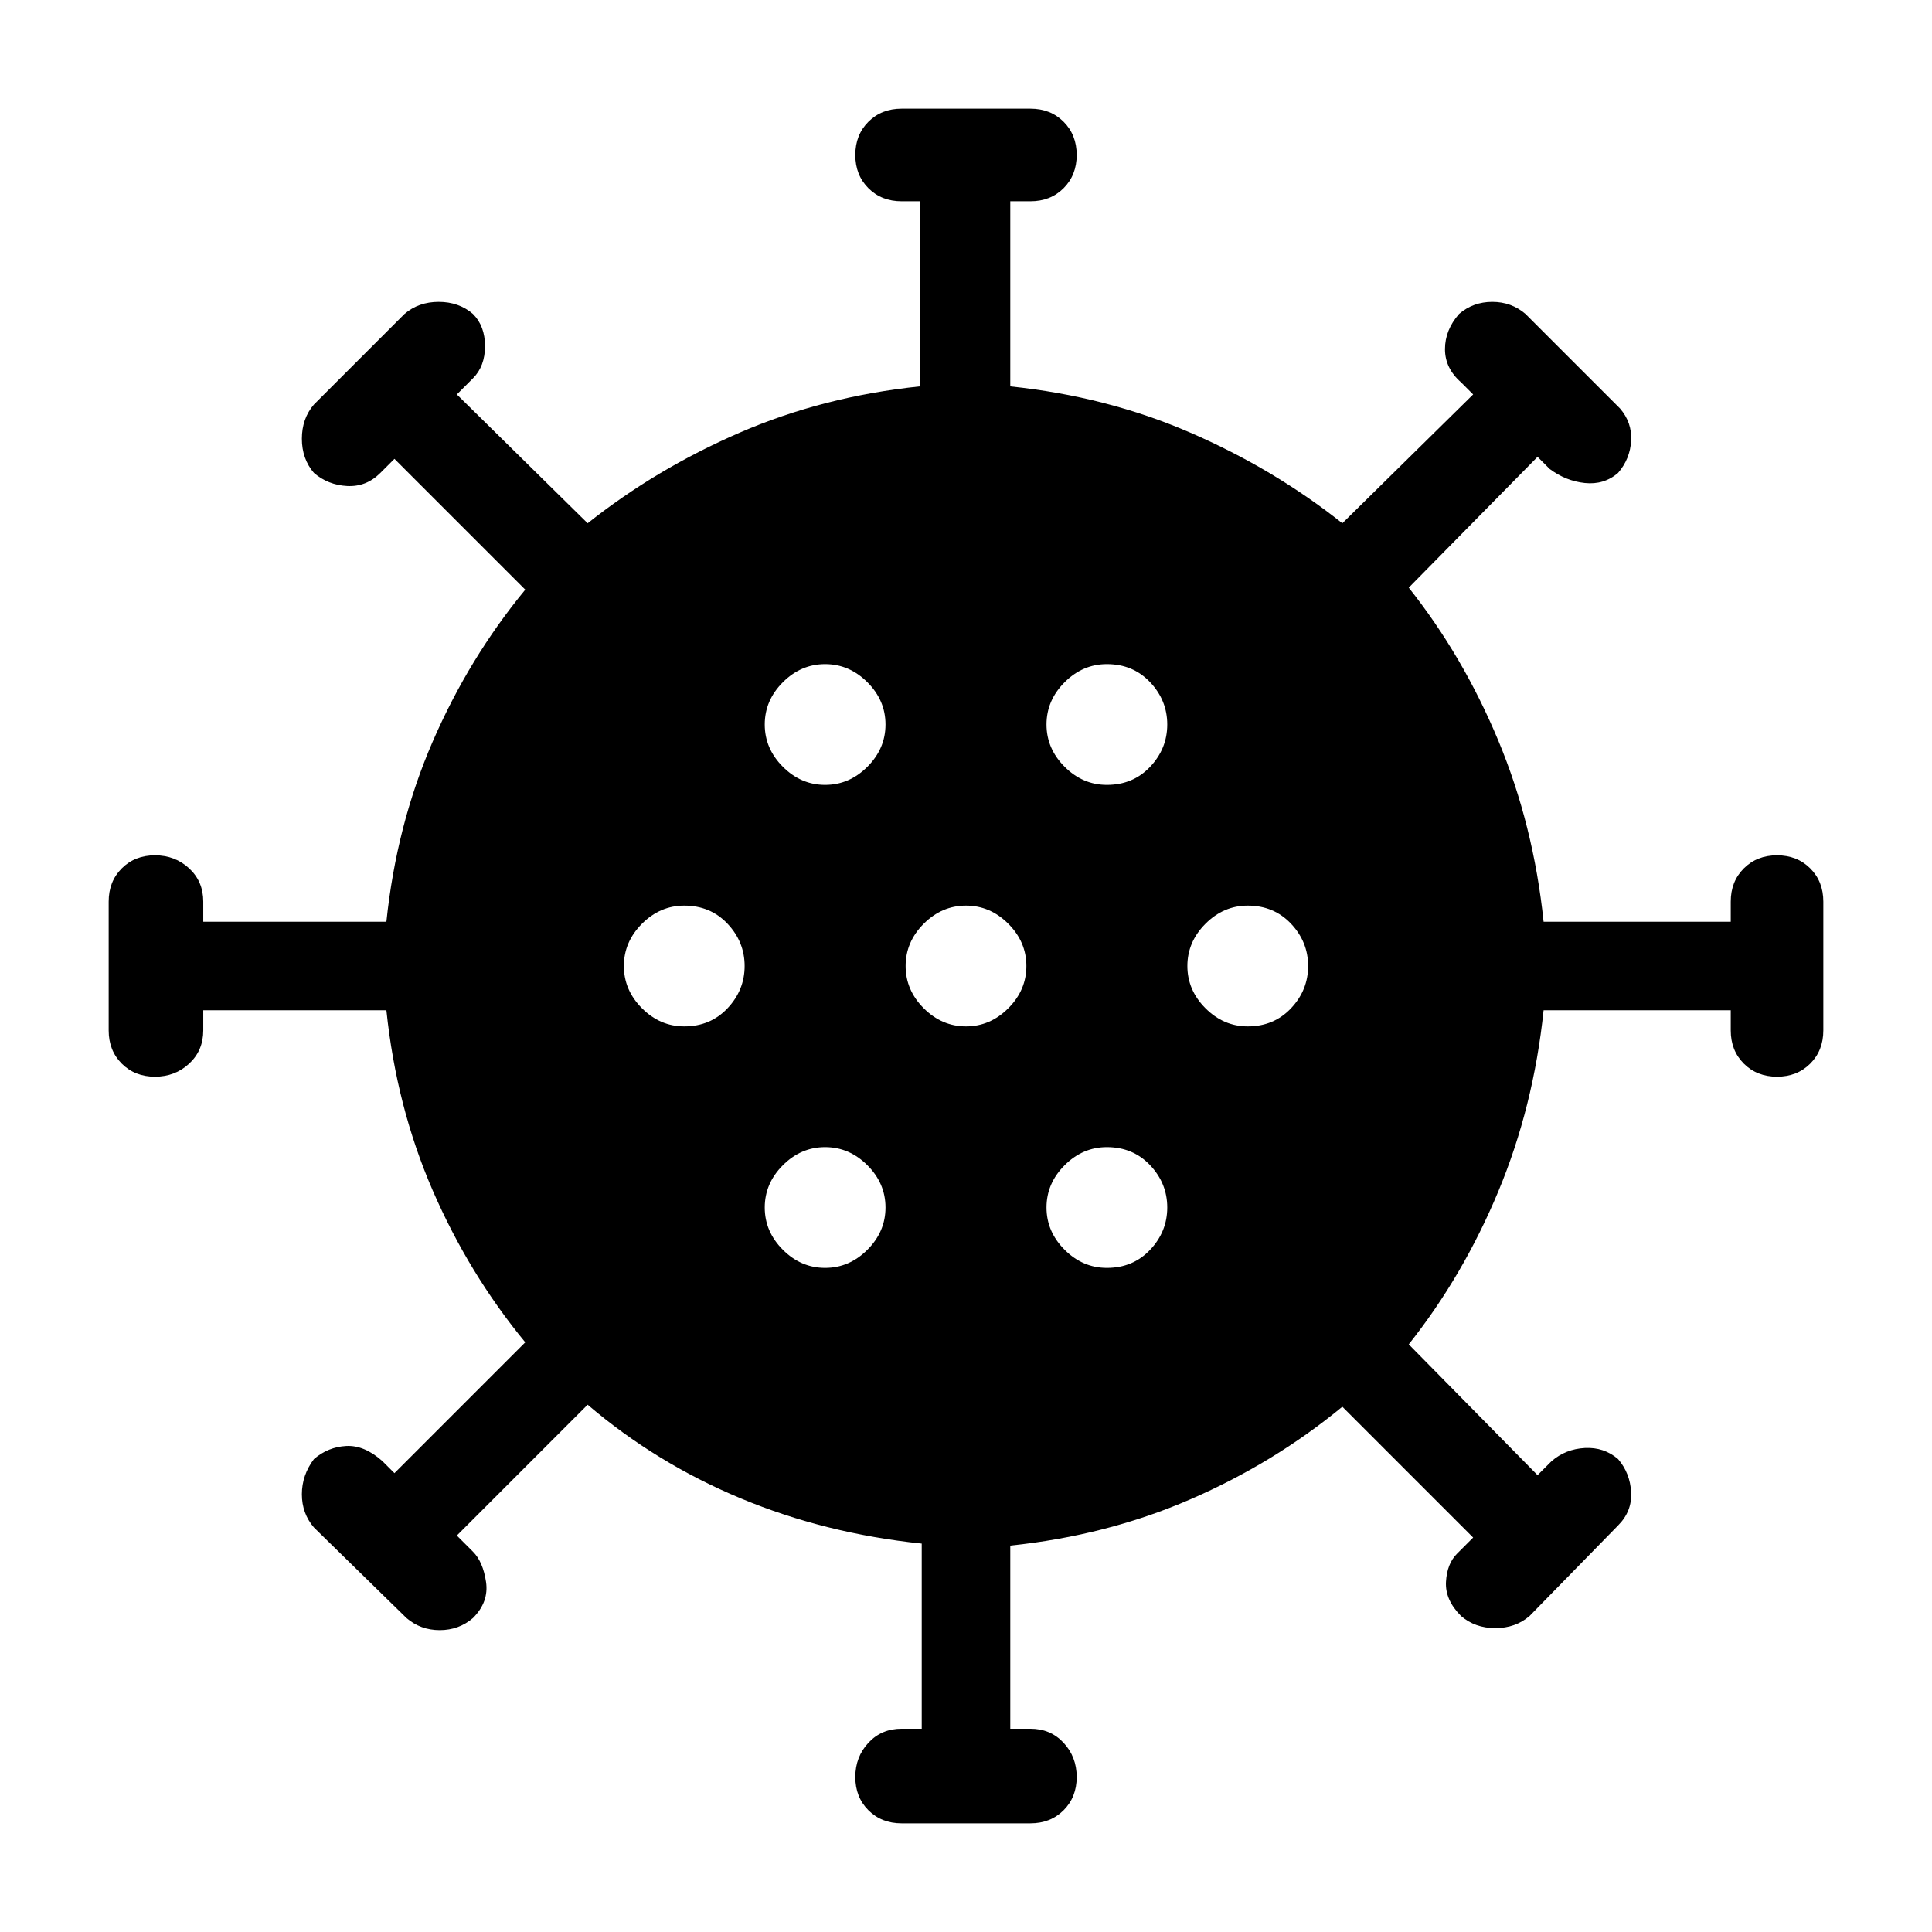 <svg xmlns="http://www.w3.org/2000/svg" height="48" width="48"><path d="M17 25.5Q17.65 25.5 18.075 25.05Q18.5 24.6 18.5 24Q18.5 23.4 18.075 22.95Q17.65 22.5 17 22.5Q16.4 22.5 15.95 22.95Q15.5 23.4 15.5 24Q15.5 24.6 15.95 25.05Q16.4 25.5 17 25.5ZM27.5 19.5Q28.15 19.5 28.575 19.05Q29 18.6 29 18Q29 17.4 28.575 16.95Q28.15 16.5 27.5 16.5Q26.9 16.5 26.45 16.95Q26 17.4 26 18Q26 18.6 26.45 19.05Q26.9 19.5 27.5 19.5ZM20.5 19.5Q21.1 19.5 21.55 19.05Q22 18.6 22 18Q22 17.4 21.55 16.95Q21.1 16.5 20.5 16.5Q19.9 16.5 19.45 16.95Q19 17.4 19 18Q19 18.6 19.45 19.05Q19.9 19.5 20.5 19.5ZM20.5 31.5Q21.1 31.5 21.55 31.05Q22 30.6 22 30Q22 29.4 21.55 28.95Q21.1 28.5 20.5 28.5Q19.9 28.5 19.45 28.95Q19 29.4 19 30Q19 30.6 19.45 31.05Q19.9 31.5 20.5 31.5ZM22.4 45.3Q21.9 45.3 21.575 44.975Q21.25 44.65 21.25 44.15Q21.25 43.65 21.575 43.3Q21.9 42.95 22.4 42.95H22.9V38.35Q20.5 38.1 18.4 37.225Q16.3 36.35 14.6 34.9L11.35 38.15L11.75 38.55Q12 38.8 12.075 39.3Q12.15 39.8 11.75 40.2Q11.4 40.5 10.925 40.5Q10.45 40.5 10.1 40.2L7.8 37.95Q7.5 37.6 7.5 37.125Q7.5 36.65 7.8 36.25Q8.15 35.95 8.6 35.925Q9.05 35.9 9.5 36.3L9.8 36.6L13.05 33.35Q11.65 31.65 10.75 29.575Q9.85 27.5 9.6 25.1H5.05V25.6Q5.05 26.1 4.7 26.425Q4.35 26.75 3.85 26.75Q3.35 26.75 3.025 26.425Q2.7 26.1 2.7 25.6V22.4Q2.7 21.9 3.025 21.575Q3.35 21.25 3.85 21.25Q4.35 21.25 4.7 21.575Q5.05 21.9 5.05 22.4V22.9H9.6Q9.85 20.5 10.75 18.425Q11.65 16.35 13.05 14.65L9.8 11.4L9.45 11.75Q9.1 12.1 8.625 12.075Q8.15 12.05 7.8 11.75Q7.5 11.4 7.5 10.9Q7.5 10.4 7.8 10.05L10.05 7.8Q10.4 7.5 10.9 7.5Q11.4 7.5 11.75 7.8Q12.05 8.1 12.05 8.6Q12.05 9.1 11.75 9.4L11.35 9.8L14.6 13Q16.3 11.65 18.375 10.75Q20.45 9.85 22.85 9.6V5H22.4Q21.9 5 21.575 4.675Q21.25 4.35 21.25 3.85Q21.25 3.35 21.575 3.025Q21.9 2.7 22.4 2.7H25.6Q26.1 2.7 26.425 3.025Q26.75 3.35 26.75 3.85Q26.75 4.35 26.425 4.675Q26.1 5 25.6 5H25.1V9.6Q27.5 9.85 29.575 10.75Q31.65 11.65 33.35 13L36.6 9.8L36.3 9.5Q35.9 9.15 35.9 8.675Q35.9 8.2 36.25 7.8Q36.6 7.5 37.075 7.5Q37.55 7.5 37.9 7.8L40.25 10.15Q40.55 10.5 40.525 10.95Q40.5 11.4 40.2 11.75Q39.85 12.05 39.375 12Q38.9 11.95 38.5 11.65L38.2 11.35L35 14.6Q36.35 16.3 37.225 18.4Q38.1 20.5 38.35 22.9H43V22.4Q43 21.9 43.325 21.575Q43.65 21.25 44.15 21.25Q44.65 21.25 44.975 21.575Q45.3 21.9 45.3 22.4V25.6Q45.3 26.1 44.975 26.425Q44.65 26.75 44.15 26.75Q43.65 26.75 43.325 26.425Q43 26.1 43 25.6V25.1H38.35Q38.1 27.5 37.225 29.6Q36.35 31.7 35 33.4L38.2 36.65L38.55 36.3Q38.9 36 39.375 35.975Q39.85 35.95 40.2 36.25Q40.5 36.6 40.525 37.075Q40.55 37.55 40.2 37.9L38 40.15Q37.65 40.45 37.15 40.45Q36.65 40.45 36.3 40.15Q35.9 39.75 35.925 39.3Q35.95 38.85 36.2 38.6L36.6 38.2L33.35 34.95Q31.65 36.35 29.575 37.25Q27.5 38.15 25.1 38.4V42.95H25.6Q26.1 42.95 26.425 43.3Q26.75 43.65 26.75 44.15Q26.75 44.65 26.425 44.975Q26.1 45.3 25.6 45.3ZM24 25.5Q24.6 25.5 25.05 25.05Q25.5 24.6 25.5 24Q25.5 23.4 25.05 22.95Q24.6 22.5 24 22.5Q23.4 22.5 22.95 22.95Q22.5 23.4 22.5 24Q22.5 24.6 22.95 25.05Q23.4 25.5 24 25.5ZM31 25.5Q31.65 25.5 32.075 25.05Q32.5 24.6 32.5 24Q32.5 23.4 32.075 22.95Q31.65 22.5 31 22.5Q30.4 22.5 29.95 22.95Q29.5 23.4 29.5 24Q29.5 24.6 29.95 25.05Q30.4 25.5 31 25.5ZM27.5 31.5Q28.15 31.5 28.575 31.05Q29 30.6 29 30Q29 29.4 28.575 28.95Q28.15 28.5 27.5 28.5Q26.9 28.5 26.45 28.95Q26 29.4 26 30Q26 30.6 26.45 31.05Q26.9 31.5 27.5 31.5Z"/></svg>